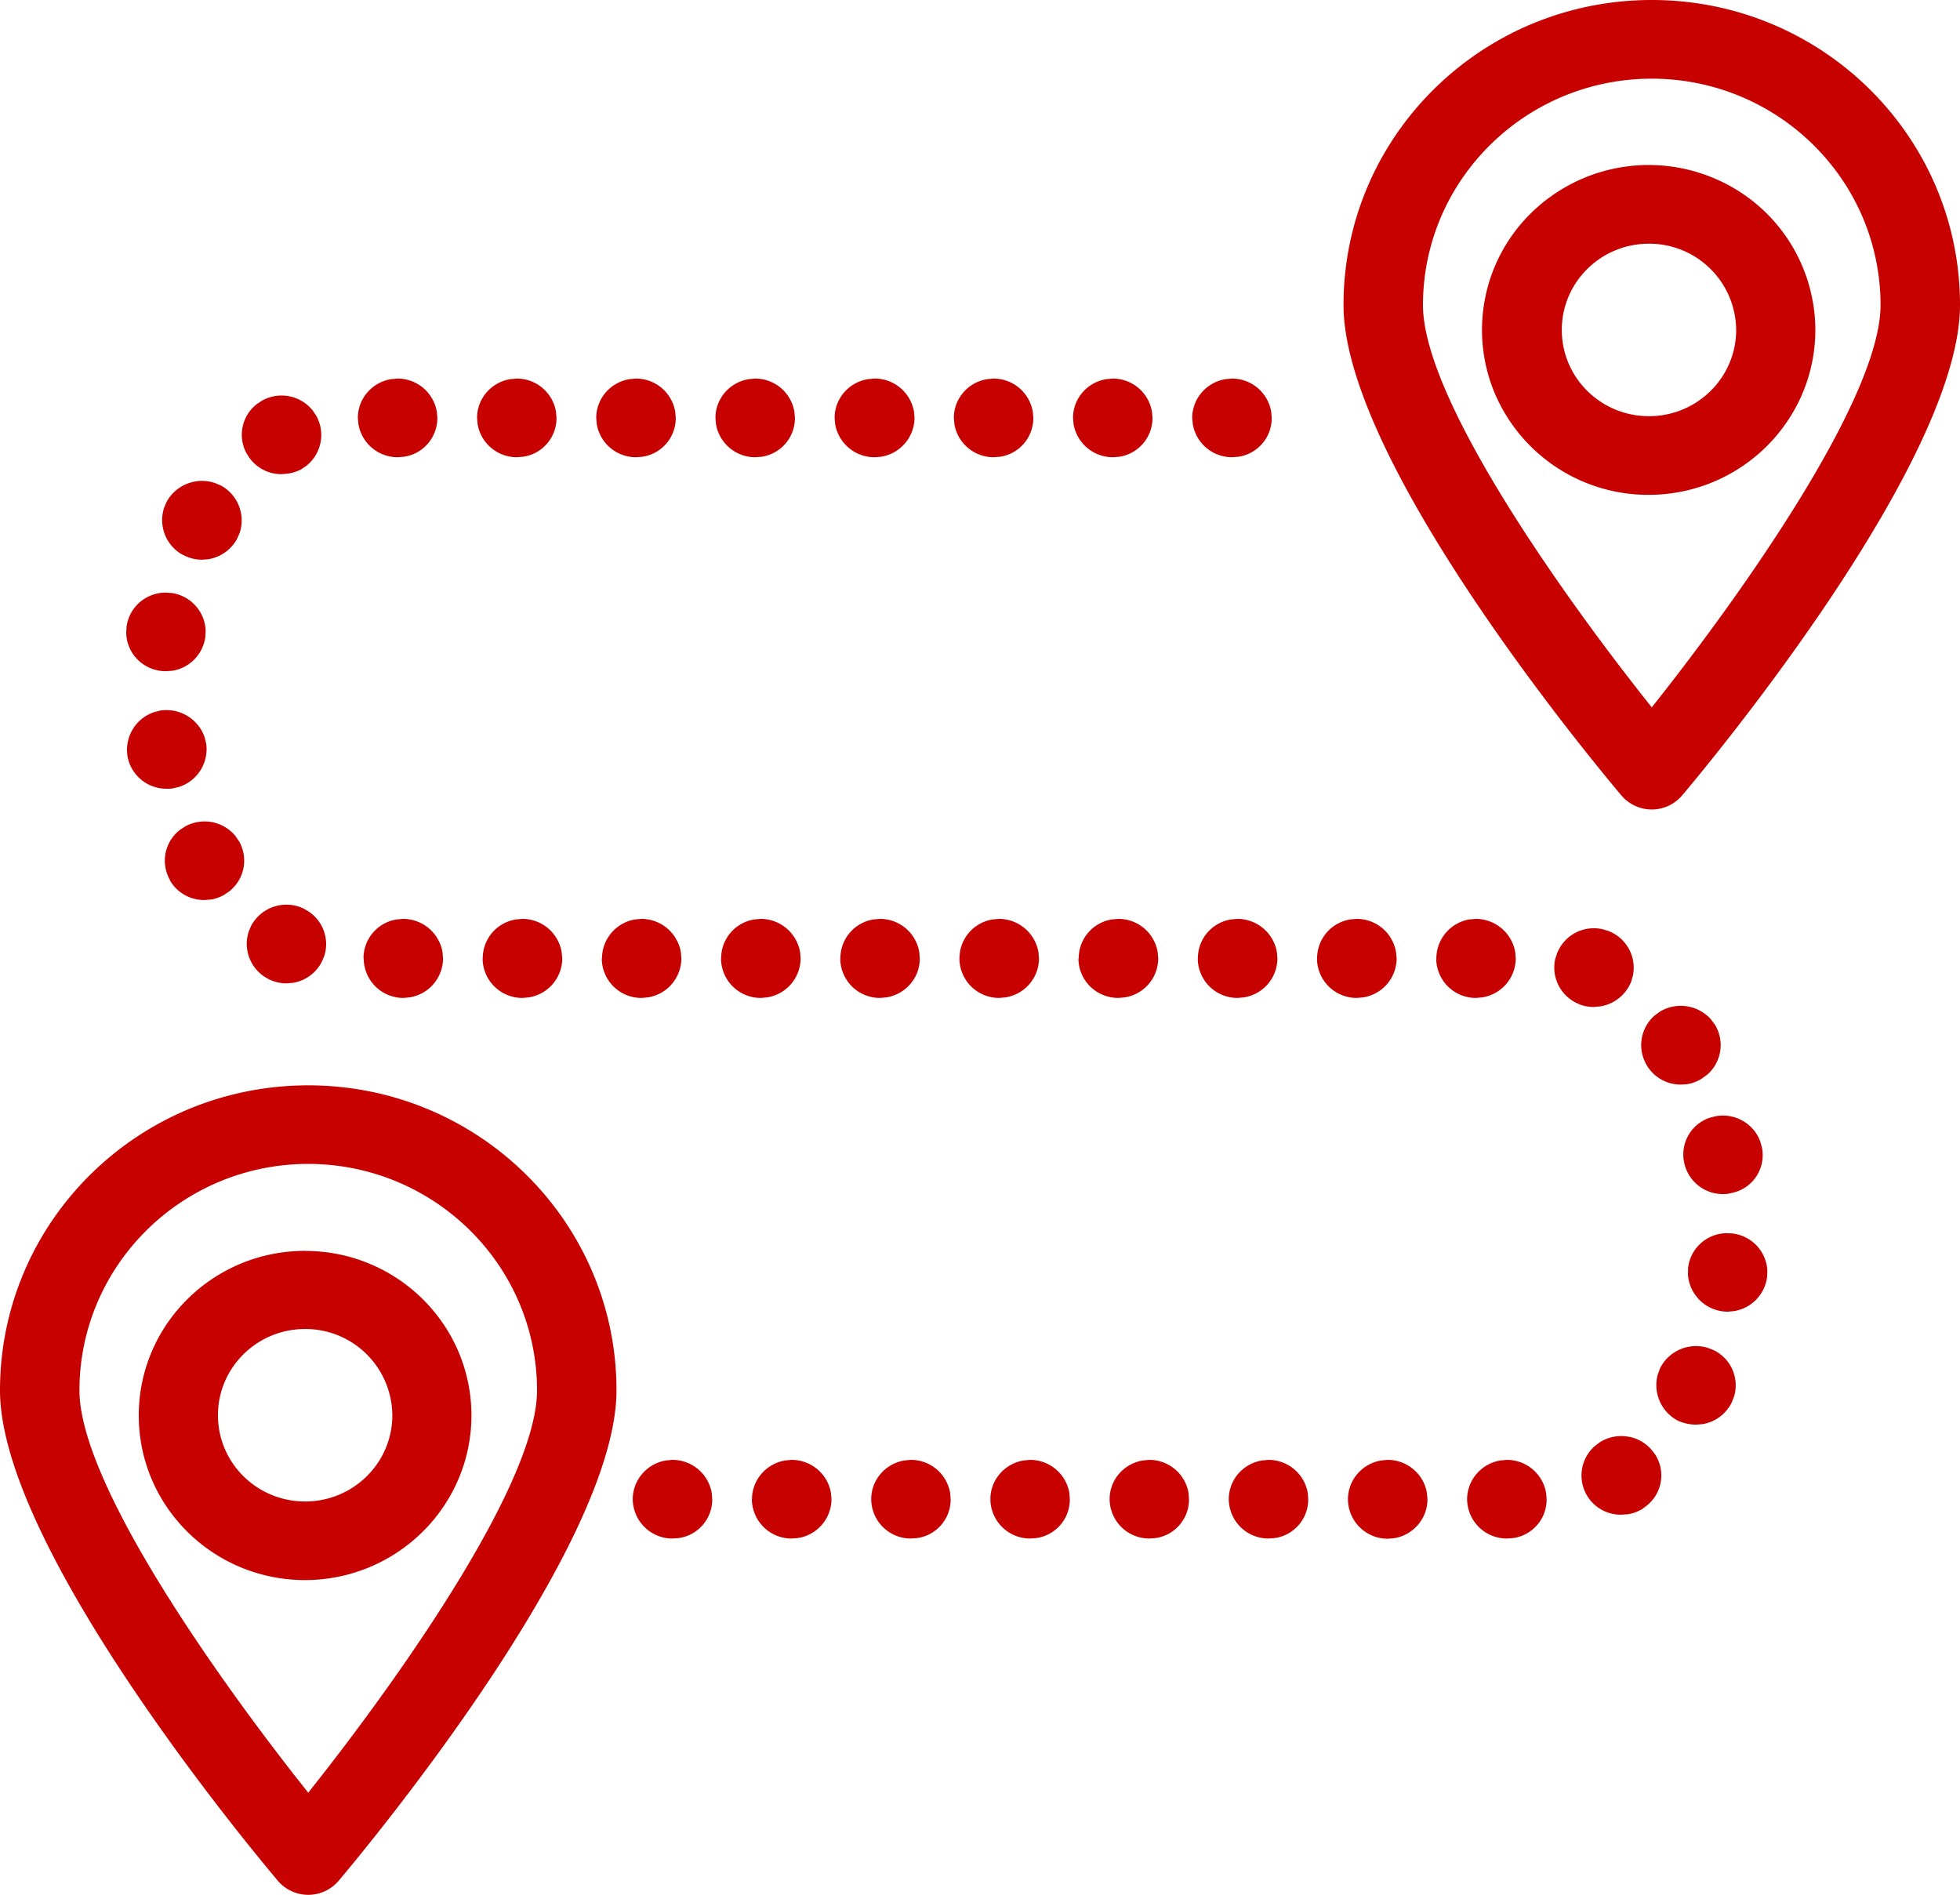 <svg xmlns="http://www.w3.org/2000/svg" width="30" height="29" viewBox="0 0 30 29">
    <path fill="#C70000" d="M4.718 16.612c2.606 0 4.718 2.09 4.718 4.668 0 2.394-3.816 6.988-4.251 7.504a.61.61 0 01-.934 0C3.816 28.268 0 23.674 0 21.28c0-2.578 2.112-4.668 4.718-4.668zm0 1.202c-1.933.002-3.5 1.553-3.502 3.466 0 1.46 2.217 4.548 3.502 6.158 1.285-1.612 3.502-4.7 3.502-6.158-.002-1.913-1.569-3.463-3.502-3.466zm-.048 1.332c1.406 0 2.546 1.128 2.546 2.52-.003 1.389-1.141 2.515-2.546 2.518-1.406 0-2.546-1.128-2.546-2.519 0-1.391 1.14-2.52 2.546-2.52zm16.57 3.198c.303.001.553.22.6.505l.009.097c0 .3-.22.55-.51.597l-.098.008a.607.607 0 01-.609-.605c.001-.299.222-.546.51-.593l.099-.009zm1.825 0a.609.609 0 01.6.507l.008.095a.596.596 0 01-.512.595l-.096.007a.607.607 0 01-.609-.602c.001-.299.222-.546.51-.593l.099-.009zm-3.65 0a.61.61 0 01.602.507l.007.095a.597.597 0 01-.512.595l-.096.007a.607.607 0 01-.608-.602c0-.299.22-.546.51-.593l.098-.009zm-1.823 0a.609.609 0 01.6.507l.007.095a.596.596 0 01-.511.595l-.096.007a.607.607 0 01-.608-.602c0-.299.22-.546.51-.593l.098-.009zm-1.825 0a.61.61 0 01.601.507l.007.095a.597.597 0 01-.512.595l-.096.007a.607.607 0 01-.608-.602c0-.299.221-.546.51-.593l.098-.009zm-1.825 0a.609.609 0 01.601.507l.008.095a.596.596 0 01-.513.595l-.096.007a.606.606 0 01-.607-.602c0-.298.22-.546.509-.593l.098-.009zm-1.824 0c.302.001.553.22.6.505l.009.097a.606.606 0 01-.51.594l-.099.008a.607.607 0 01-.61-.602h.002c.001-.299.221-.546.51-.593l.098-.009zm-1.824 0a.61.61 0 01.6.507l.008.095a.597.597 0 01-.513.595l-.095.007a.607.607 0 01-.609-.602c.001-.299.221-.546.51-.593l.099-.009zm14.642-.353a.61.61 0 01.33.184l.06.075a.59.59 0 01-.171.83h.006a.59.59 0 01-.25.097l-.09.006a.6.6 0 01-.42-1.042l.075-.059c.135-.09.3-.122.46-.09zM4.67 20.341c-.737 0-1.334.591-1.334 1.32 0 .73.597 1.32 1.334 1.32.737 0 1.335-.59 1.335-1.32a1.33 1.33 0 00-1.335-1.32zm21.461.286l.093.035a.598.598 0 01.318.712l-.035.089a.604.604 0 01-.448.334l-.1.008a.703.703 0 01-.267-.056.614.614 0 01-.317-.715l.034-.092a.616.616 0 01.722-.315zm.28-1.752l.096.003c.16.016.308.095.41.22.08.099.127.22.134.346l-.003.096a.606.606 0 01-.5.526l-.101.01a.61.61 0 01-.476-.226.598.598 0 01-.135-.348l.002-.095a.596.596 0 01.223-.402c.1-.08.223-.125.35-.13zm.303-1.696a.603.603 0 01.23.295l.025.092a.591.591 0 01-.388.673l-.092.025-.058.01-.058.002a.605.605 0 01-.596-.487.593.593 0 01.388-.68l.093-.024a.614.614 0 01.456.094zm-.529-1.58l.06.078a.6.6 0 01-.115.772l-.08.058a.57.57 0 01-.237.088l-.085.005a.603.603 0 01-.516-.285v-.001a.6.6 0 01.114-.771l.08-.059a.62.62 0 01.78.115zm-1.653-1.376l.092.028c.279.112.43.405.368.688l-.028.094a.615.615 0 01-.474.371l-.092.008a.579.579 0 01-.226-.041l.002-.001a.602.602 0 01-.37-.691l.03-.091a.604.604 0 01.698-.365zm-5.589-.159a.614.614 0 01.602.512l.007.096a.606.606 0 01-.51.593l-.099.009a.607.607 0 01-.61-.601l.002-.001a.601.601 0 01.512-.6l.096-.008zm3.65 0a.614.614 0 01.6.512l.007.096a.606.606 0 01-.51.593l-.098.009a.606.606 0 01-.609-.601l.002-.001a.607.607 0 01.508-.6l.1-.008zm-1.825 0a.61.61 0 01.6.51l.009.098a.606.606 0 01-.51.593l-.099.009a.607.607 0 01-.61-.601l.002-.001a.601.601 0 01.512-.6l.096-.008zm-3.648 0a.61.61 0 01.6.51l.008.098a.606.606 0 01-.51.593l-.098.009a.614.614 0 01-.433-.175.6.6 0 01-.18-.426l.004-.001a.601.601 0 01.512-.6l.097-.008zm-1.825 0a.614.614 0 01.6.512l.008.096a.606.606 0 01-.51.593l-.098.009a.607.607 0 01-.61-.601l.001-.001a.601.601 0 01.513-.6l.096-.008zm-1.824 0a.61.61 0 01.6.51l.007.098c0 .298-.22.546-.509.593l-.098.009a.607.607 0 01-.61-.601l.002-.001a.601.601 0 01.512-.6l.096-.008zm-1.825 0a.614.614 0 01.601.512l.007.096a.606.606 0 01-.51.593l-.098.009a.607.607 0 01-.61-.601l.002-.001a.601.601 0 01.512-.6l.096-.008zm-1.825 0a.614.614 0 01.601.512l.007.096a.606.606 0 01-.51.593l-.098.009a.606.606 0 01-.61-.601l.003-.001a.607.607 0 01.508-.6l.1-.008zm-1.824 0a.61.61 0 01.6.51l.009.098a.606.606 0 01-.51.593l-.099.009a.607.607 0 01-.61-.601l.002-.001a.601.601 0 01.512-.6l.096-.008zm-1.825 0a.614.614 0 01.602.512l.007.096a.606.606 0 01-.51.593l-.099.009a.607.607 0 01-.605-.601l-.003-.001a.601.601 0 01.512-.6l.096-.008zm-1.508-.15h-.006a.597.597 0 01.305.719l-.037.087a.604.604 0 01-.445.323l-.097.008a.621.621 0 01-.275-.066h.002a.603.603 0 01-.305-.724l.037-.089a.613.613 0 01.821-.258zm-1.06-1.117l.056.081a.598.598 0 01-.15.764l-.081.055a.597.597 0 01-.194.07l-.104.008a.6.6 0 01-.53-.301v-.006a.597.597 0 01.15-.764l.082-.054a.613.613 0 01.772.147zM25.283 0C27.888 0 30 2.09 30 4.668c0 2.394-3.816 6.988-4.251 7.504a.61.61 0 01-.934 0c-.435-.516-4.251-5.11-4.251-7.504C20.564 2.09 22.676 0 25.282 0zM3.132 11.285l.024.096a.607.607 0 01-.416.663l-.096.023-.047.005H2.55a.605.605 0 01-.6-.504h.001a.609.609 0 01.409-.669l.096-.024c.3-.044.583.134.676.41zm22.15-10.081c-1.933.002-3.5 1.552-3.502 3.464 0 1.462 2.217 4.549 3.502 6.158 1.285-1.613 3.502-4.7 3.502-6.158-.002-1.913-1.569-3.462-3.502-3.464zM2.53 9.07l.096.006a.605.605 0 01.522.582l-.006.098a.606.606 0 01-.503.51l-.1.007a.607.607 0 01-.487-.24.595.595 0 01-.12-.35l.006-.096a.598.598 0 01.236-.397.61.61 0 01.356-.12zm.758-1.678l.091.038a.608.608 0 01.289.728l-.04.09a.611.611 0 01-.445.312l-.095.007a.605.605 0 01-.286-.075v.003a.608.608 0 01-.289-.728l.039-.09a.62.62 0 01.736-.285zM26.21 2.718a2.524 2.524 0 011.576 2.332c-.002 1.391-1.14 2.52-2.547 2.524a2.552 2.552 0 01-2.36-1.555 2.504 2.504 0 01.55-2.752 2.571 2.571 0 012.78-.55zM4.473 6.076a.607.607 0 01.312.205l.054.079a.604.604 0 01-.15.77l-.081.055a.665.665 0 01-.195.063l-.103.009a.599.599 0 01-.53-.31v.003a.594.594 0 01.152-.766l.08-.053a.612.612 0 01.461-.055zm14.384-.282a.61.61 0 01.6.507l.008.095a.597.597 0 01-.512.595l-.096.007a.608.608 0 01-.6-.507l-.009-.095c.001-.299.222-.546.51-.593l.099-.009zm-1.825 0a.609.609 0 01.6.507l.008.095a.597.597 0 01-.512.595l-.096.007a.61.61 0 01-.6-.507l-.008-.095c0-.299.22-.546.51-.593l.098-.009zm-1.824 0a.61.61 0 01.6.507l.008.095a.597.597 0 01-.512.595l-.096.007a.608.608 0 01-.6-.507l-.008-.095c0-.299.22-.546.51-.593l.098-.009zm-1.825 0a.61.61 0 01.606.504l.009.098a.608.608 0 01-.516.595l-.099.007a.61.61 0 01-.6-.507l-.008-.095c0-.299.221-.546.51-.593l.098-.009zm-1.824 0a.609.609 0 01.6.507l.008.095a.597.597 0 01-.512.595l-.096.007a.608.608 0 01-.6-.507l-.008-.095c0-.299.221-.546.51-.593l.098-.009zm-1.825 0a.61.61 0 01.601.507l.008.095a.597.597 0 01-.513.595l-.096.007a.608.608 0 01-.6-.507l-.008-.095c.001-.299.221-.546.51-.593l.098-.009zm-1.824 0a.609.609 0 01.6.507l.008.095a.597.597 0 01-.513.595l-.095.007a.608.608 0 01-.6-.507l-.008-.095c0-.298.22-.546.509-.593l.099-.009zm-1.824 0a.61.61 0 01.6.507l.008.095a.597.597 0 01-.513.595l-.095.007a.608.608 0 01-.6-.507l-.009-.095c.001-.299.221-.546.51-.593l.099-.009zM25.239 3.73c-.737 0-1.334.59-1.334 1.32 0 .729.597 1.32 1.334 1.32.737 0 1.335-.591 1.335-1.32a1.33 1.33 0 00-1.335-1.32z"/>
</svg>
